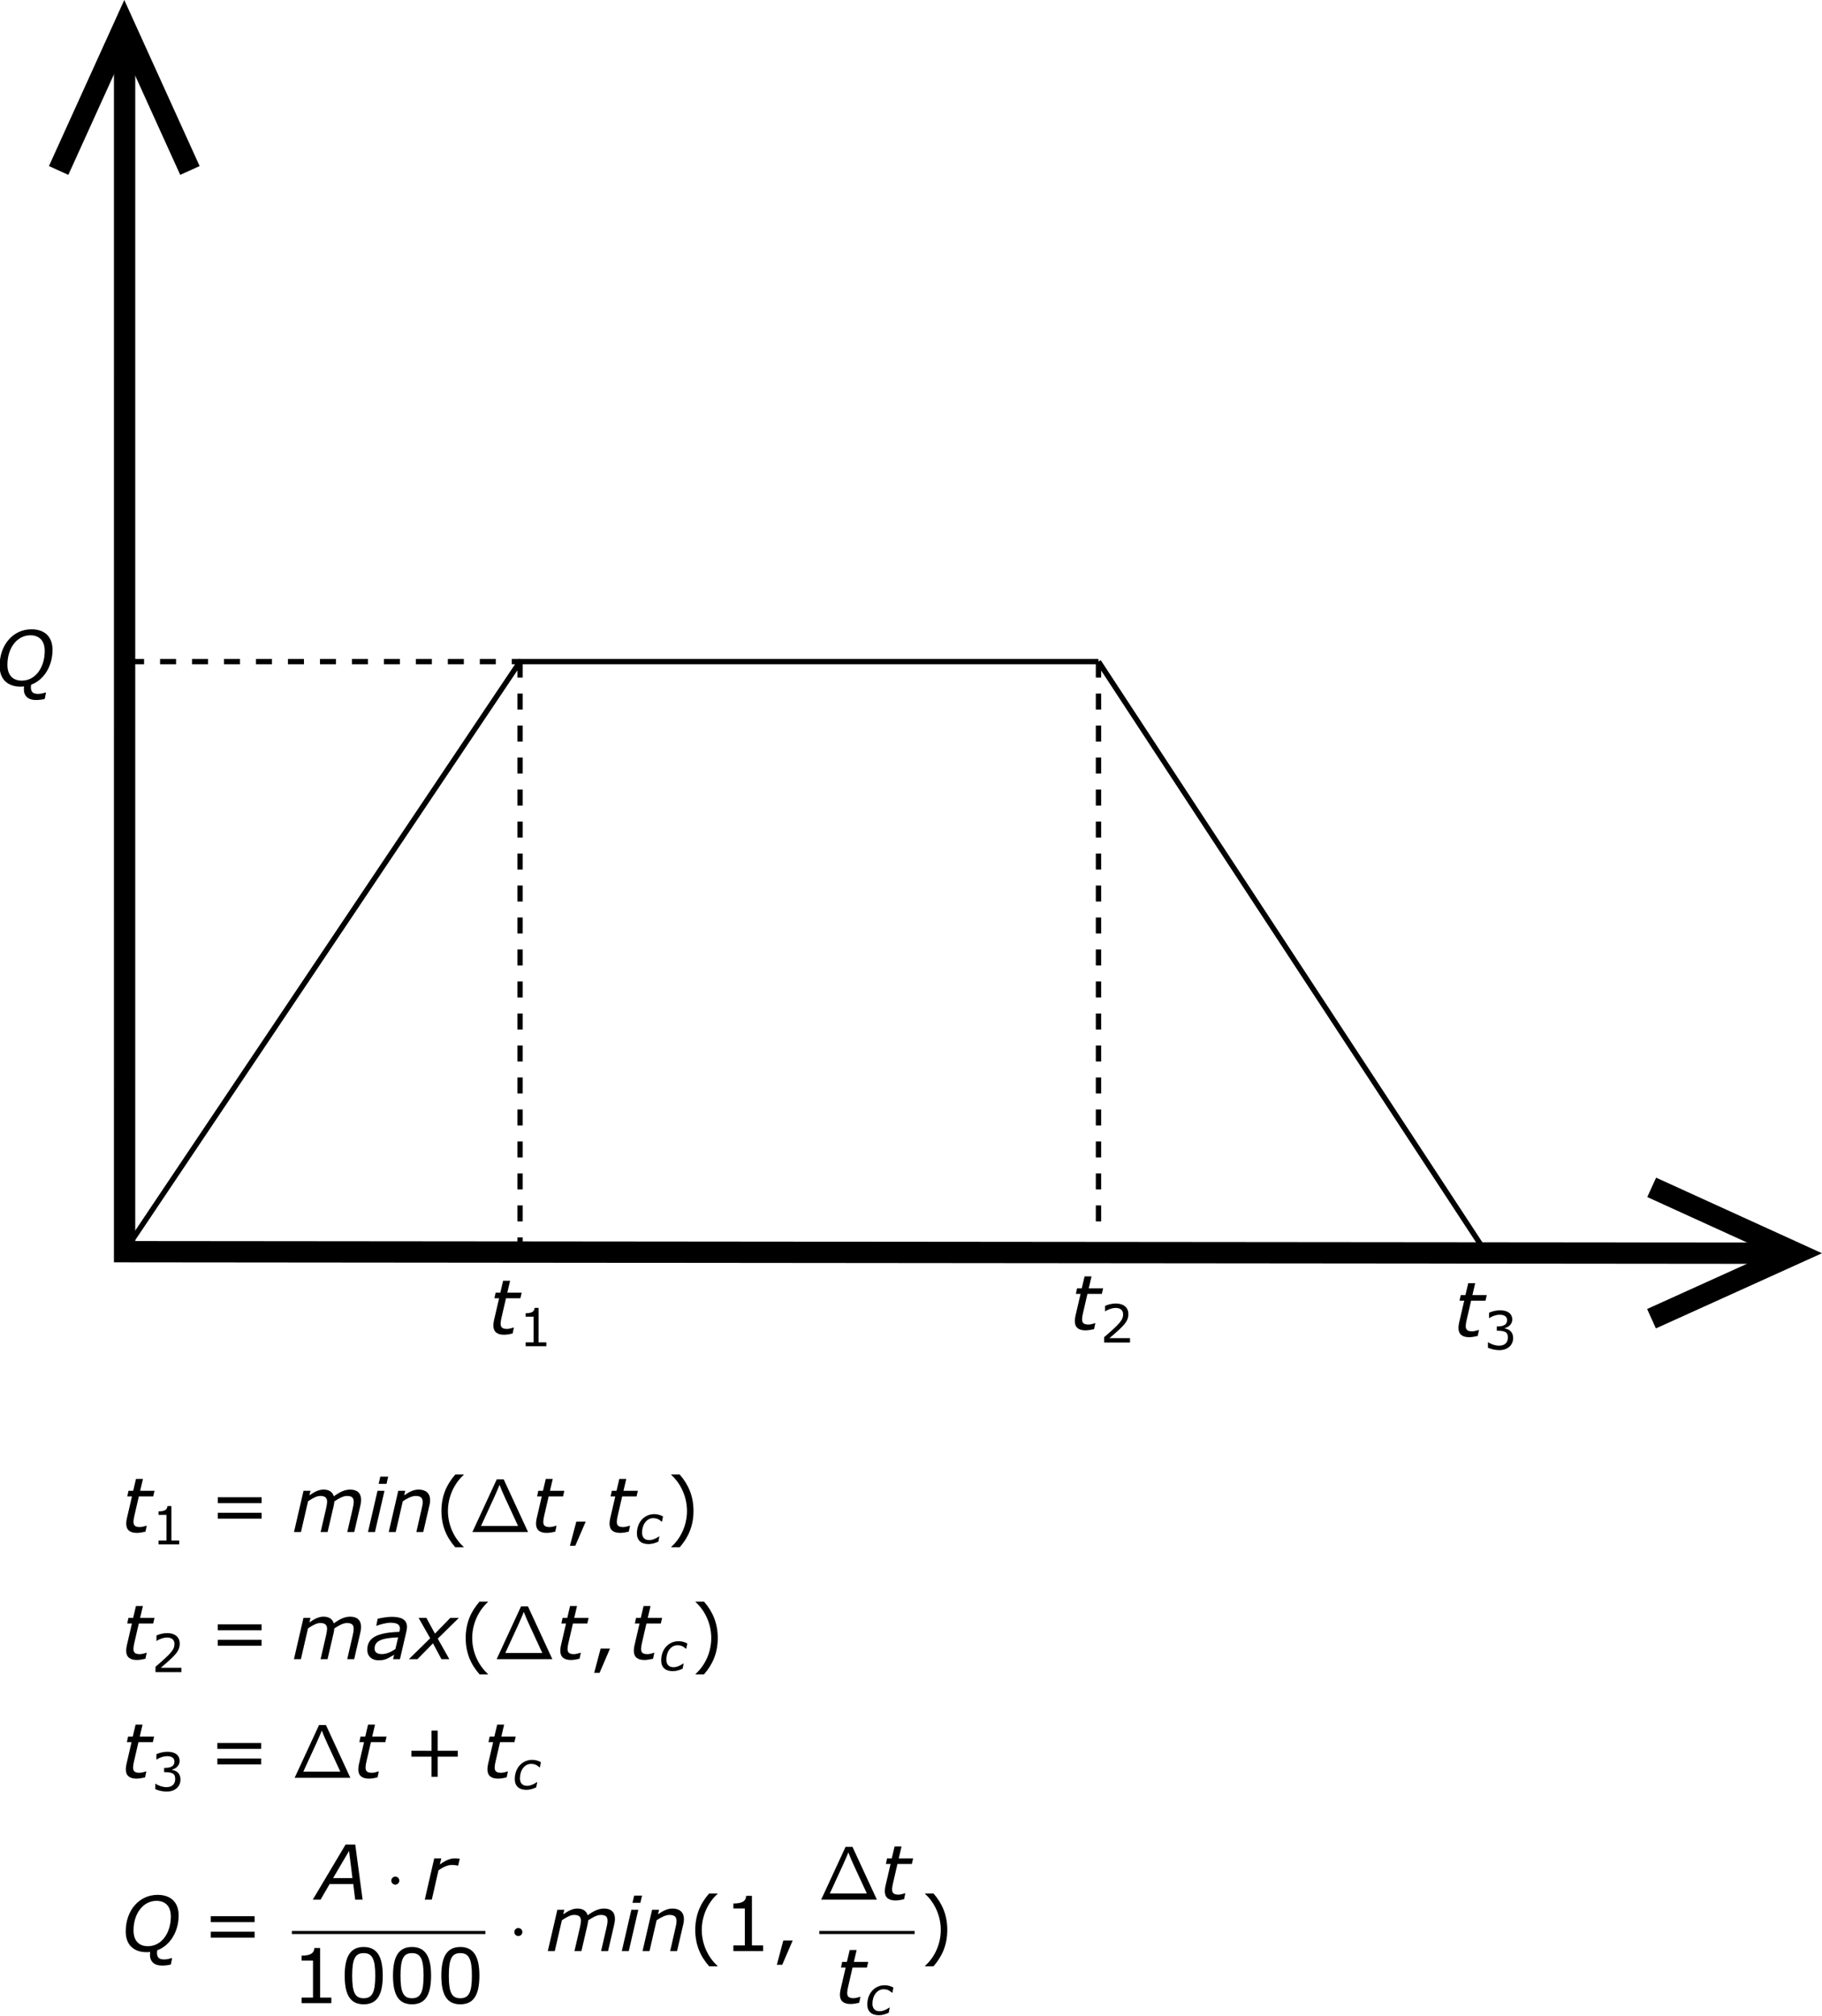 <?xml version="1.0" encoding="UTF-8" standalone="no"?>
<!-- Created with Inkscape (http://www.inkscape.org/) -->

<svg
   xmlns:dc="http://purl.org/dc/elements/1.1/"
   xmlns:cc="http://creativecommons.org/ns#"
   xmlns:rdf="http://www.w3.org/1999/02/22-rdf-syntax-ns#"
   xmlns:svg="http://www.w3.org/2000/svg"
   xmlns="http://www.w3.org/2000/svg"
   xmlns:xlink="http://www.w3.org/1999/xlink"
   xmlns:sodipodi="http://sodipodi.sourceforge.net/DTD/sodipodi-0.dtd"
   xmlns:inkscape="http://www.inkscape.org/namespaces/inkscape"
   width="90.484mm"
   height="100.065mm"
   viewBox="0 0 90.484 100.065"
   version="1.1"
   id="svg8"
   inkscape:version="0.92.5 (2060ec1f9f, 2020-04-08)"
   sodipodi:docname="rationalUnitHydrograph.svg">
  <defs
     id="defs2">
    <path
       d="M 6.114,0 5.151,-7.216 H 3.881 L -0.417,0 H 0.605 L 1.787,-2.035 H 4.893 L 5.141,0 Z M 4.784,-2.819 H 2.243 l 2.094,-3.563 z"
       id="g2-65"
       inkscape:connector-curvature="0" />
    <path
       d="m 6.561,-4.526 c 0,2.134 -1.191,3.891 -3.007,3.891 -1.201,0 -1.886,-0.744 -1.886,-2.074 0,-2.213 1.27,-3.871 3.007,-3.871 1.191,0 1.886,0.734 1.886,2.055 z m -1.787,4.427 c 1.747,-0.645 2.809,-2.521 2.809,-4.566 0,-1.737 -1.042,-2.7 -2.759,-2.7 -2.412,0 -4.179,2.035 -4.179,4.804 0,1.737 1.032,2.71 2.749,2.71 0.169,0 0.318,-0.01 0.457,-0.03 -0.03,0.298 -0.03,0.308 -0.03,0.357 0,0.913 0.576,1.429 1.568,1.429 0.397,0 0.774,-0.04 1.171,-0.139 L 6.729,0.933 H 6.6 c -0.218,0.079 -0.586,0.169 -0.903,0.169 -0.615,0 -0.953,-0.199 -0.953,-0.873 0.01,-0.139 0.01,-0.159 0.03,-0.328 z"
       id="g2-81"
       inkscape:connector-curvature="0" />
    <path
       d="m 2.62,0.119 c 0.645,0 1.28,-0.208 1.846,-0.466 L 4.655,-1.34 H 4.605 c -0.695,0.476 -1.3,0.705 -1.866,0.705 -0.864,0 -1.35,-0.506 -1.35,-1.419 0,-1.519 0.873,-2.729 2.124,-2.729 0.586,0 1.062,0.199 1.578,0.665 h 0.06 l 0.199,-0.983 c -0.427,-0.238 -1.002,-0.437 -1.638,-0.437 -1.906,0 -3.295,1.529 -3.295,3.633 0,1.3 0.784,2.025 2.203,2.025 z"
       id="g2-99"
       inkscape:connector-curvature="0" />
    <path
       d="M 2.928,-7.265 H 1.896 L 1.677,-6.322 H 2.71 Z M 2.442,-5.409 H 1.529 L 0.278,0 H 1.191 Z"
       id="g2-105"
       inkscape:connector-curvature="0" />
    <path
       d="m 9.072,-4.218 c 0,-0.854 -0.476,-1.35 -1.429,-1.35 -0.655,0 -1.3,0.258 -2.154,0.883 -0.149,-0.556 -0.605,-0.883 -1.34,-0.883 -0.635,0 -1.181,0.288 -1.856,0.754 L 2.432,-5.409 H 1.519 L 0.268,0 h 0.913 l 0.933,-4.04 c 0.794,-0.526 1.221,-0.695 1.608,-0.695 0.546,0 0.893,0.179 0.893,0.774 C 4.576,-3.563 4.576,-3.553 4.476,-3.087 L 3.762,0 h 0.913 l 0.804,-3.464 c 0.04,-0.159 0.069,-0.397 0.079,-0.556 0.566,-0.377 1.151,-0.715 1.658,-0.715 0.695,0 0.883,0.278 0.883,0.774 0,0.248 -0.05,0.536 -0.129,0.873 L 7.255,0 H 8.169 l 0.814,-3.514 c 0.06,-0.248 0.089,-0.486 0.089,-0.705 z"
       id="g2-109"
       inkscape:connector-curvature="0" />
    <path
       d="m 5.697,-4.179 c 0,-0.893 -0.556,-1.39 -1.499,-1.39 -0.645,0 -1.211,0.268 -1.906,0.754 L 2.432,-5.409 H 1.519 L 0.268,0 h 0.913 l 0.933,-4.04 c 0.566,-0.377 1.191,-0.695 1.677,-0.695 0.705,0 0.933,0.278 0.933,0.824 0,0.248 -0.05,0.486 -0.129,0.824 L 3.891,0 h 0.903 l 0.814,-3.514 c 0.06,-0.199 0.089,-0.506 0.089,-0.665 z"
       id="g2-110"
       inkscape:connector-curvature="0" />
    <path
       d="M 4.645,-4.457 4.854,-5.36 C 4.546,-5.409 4.466,-5.409 4.198,-5.409 c -0.546,0 -1.092,0.199 -1.955,0.794 L 2.432,-5.409 H 1.509 L 0.268,0 H 1.191 l 0.873,-3.841 c 0.546,-0.387 1.161,-0.705 1.767,-0.705 0.318,0 0.506,0.03 0.764,0.089 z"
       id="g2-114"
       inkscape:connector-curvature="0" />
    <path
       d="M 4.337,-5.409 H 2.452 l 0.367,-1.558 H 1.906 L 1.538,-5.409 H 0.923 l -0.159,0.734 h 0.615 l -0.675,2.908 c -0.05,0.258 -0.079,0.447 -0.079,0.655 0,0.844 0.506,1.221 1.399,1.221 0.318,0 0.754,-0.069 1.122,-0.159 L 3.315,-0.834 H 3.265 c -0.129,0.05 -0.576,0.179 -0.844,0.179 -0.645,0 -0.844,-0.228 -0.844,-0.705 0,-0.189 0.06,-0.566 0.129,-0.824 l 0.576,-2.491 h 1.886 z"
       id="g2-116"
       inkscape:connector-curvature="0" />
    <path
       d="m 2.754,-3.587 c 0,-0.416 -0.344,-0.76 -0.76,-0.76 -0.416,0 -0.76,0.344 -0.76,0.76 0,0.416 0.344,0.76 0.76,0.76 0.416,0 0.76,-0.344 0.76,-0.76 z"
       id="g5-1"
       inkscape:connector-curvature="0" />
    <path
       d="M 6.499,-9.956 H 5.193 L 0.588,0 h 10.516 z m -1.75,3.3 c 0.502,-1.148 0.803,-1.793 0.961,-2.267 0.129,0.344 0.287,0.717 0.516,1.262 0.172,0.387 0.445,1.019 0.531,1.191 l 2.453,5.308 H 2.224 Z"
       id="g0-1"
       inkscape:connector-curvature="0" />
    <path
       d="M 5.46,2.873 V 2.801 C 3.602,1.129 2.487,-1.386 2.487,-3.988 c 0,-2.587 1.115,-5.117 2.973,-6.803 v -0.071 H 3.873 c -1.658,1.887 -2.616,4.073 -2.616,6.875 0,2.801 0.958,4.974 2.616,6.86 z"
       id="g7-40"
       inkscape:connector-curvature="0" />
    <path
       d="m 5.231,-3.988 c 0,-2.801 -0.958,-4.988 -2.601,-6.875 H 1.029 v 0.071 c 1.872,1.687 2.973,4.216 2.973,6.803 0,2.601 -1.101,5.117 -2.973,6.789 V 2.873 H 2.63 C 4.273,0.986 5.231,-1.186 5.231,-3.988 Z"
       id="g7-41"
       inkscape:connector-curvature="0" />
    <path
       d="M 4.016,-1.987 H 2.244 L 1.029,2.587 h 1.015 z"
       id="g7-44"
       inkscape:connector-curvature="0" />
    <path
       d="m 8.147,-5.203 c 0,-3.616 -1.101,-5.403 -3.602,-5.403 -2.458,0 -3.587,1.729 -3.587,5.417 0,3.673 1.101,5.403 3.587,5.403 2.458,0 3.602,-1.687 3.602,-5.417 z m -1.415,0 c 0,3.159 -0.572,4.273 -2.187,4.273 -1.629,0 -2.172,-1.101 -2.172,-4.259 0,-3.159 0.557,-4.259 2.172,-4.259 1.615,0 2.187,1.115 2.187,4.245 z"
       id="g7-48"
       inkscape:connector-curvature="0" />
    <path
       d="M 7.561,0 V -1.058 H 5.445 v -9.362 H 4.359 c -0.057,1.015 -0.772,1.444 -2.415,1.444 v 0.943 h 2.158 v 6.975 H 1.944 V 0 Z"
       id="g7-49"
       inkscape:connector-curvature="0" />
    <path
       d="M 9.991,-5.46 V -6.575 H 1.715 v 1.115 z m 0,2.93 V -3.645 H 1.715 v 1.115 z"
       id="g7-61"
       inkscape:connector-curvature="0" />
    <use
       transform="scale(1.44)"
       xlink:href="#g2-65"
       id="g4-65"
       x="0"
       y="0"
       width="100%"
       height="100%" />
    <use
       transform="scale(1.44)"
       xlink:href="#g2-81"
       id="g4-81"
       x="0"
       y="0"
       width="100%"
       height="100%" />
    <use
       transform="scale(1.44)"
       xlink:href="#g2-105"
       id="g4-105"
       x="0"
       y="0"
       width="100%"
       height="100%" />
    <use
       transform="scale(1.44)"
       xlink:href="#g2-109"
       id="g4-109"
       x="0"
       y="0"
       width="100%"
       height="100%" />
    <use
       transform="scale(1.44)"
       xlink:href="#g2-110"
       id="g4-110"
       x="0"
       y="0"
       width="100%"
       height="100%" />
    <use
       transform="scale(1.44)"
       xlink:href="#g2-114"
       id="g4-114"
       x="0"
       y="0"
       width="100%"
       height="100%" />
    <use
       transform="scale(1.44)"
       xlink:href="#g2-116"
       id="g4-116"
       x="0"
       y="0"
       width="100%"
       height="100%" />
    <path
       d="m 2.62,0.119 c 0.645,0 1.28,-0.208 1.846,-0.466 L 4.655,-1.34 H 4.605 c -0.695,0.476 -1.3,0.705 -1.866,0.705 -0.864,0 -1.35,-0.506 -1.35,-1.419 0,-1.519 0.873,-2.729 2.124,-2.729 0.586,0 1.062,0.199 1.578,0.665 h 0.06 l 0.199,-0.983 c -0.427,-0.238 -1.002,-0.437 -1.638,-0.437 -1.906,0 -3.295,1.529 -3.295,3.633 0,1.3 0.784,2.025 2.203,2.025 z"
       id="g2-99-1"
       inkscape:connector-curvature="0" />
    <path
       d="M 2.928,-7.265 H 1.896 L 1.677,-6.322 H 2.71 Z M 2.442,-5.409 H 1.529 L 0.278,0 H 1.191 Z"
       id="g2-105-5"
       inkscape:connector-curvature="0" />
    <path
       d="m 9.072,-4.218 c 0,-0.854 -0.476,-1.35 -1.429,-1.35 -0.655,0 -1.3,0.258 -2.154,0.883 -0.149,-0.556 -0.605,-0.883 -1.34,-0.883 -0.635,0 -1.181,0.288 -1.856,0.754 L 2.432,-5.409 H 1.519 L 0.268,0 h 0.913 l 0.933,-4.04 c 0.794,-0.526 1.221,-0.695 1.608,-0.695 0.546,0 0.893,0.179 0.893,0.774 C 4.576,-3.563 4.576,-3.553 4.476,-3.087 L 3.762,0 h 0.913 l 0.804,-3.464 c 0.04,-0.159 0.069,-0.397 0.079,-0.556 0.566,-0.377 1.151,-0.715 1.658,-0.715 0.695,0 0.883,0.278 0.883,0.774 0,0.248 -0.05,0.536 -0.129,0.873 L 7.255,0 H 8.169 l 0.814,-3.514 c 0.06,-0.248 0.089,-0.486 0.089,-0.705 z"
       id="g2-109-4"
       inkscape:connector-curvature="0" />
    <path
       d="m 5.697,-4.179 c 0,-0.893 -0.556,-1.39 -1.499,-1.39 -0.645,0 -1.211,0.268 -1.906,0.754 L 2.432,-5.409 H 1.519 L 0.268,0 h 0.913 l 0.933,-4.04 c 0.566,-0.377 1.191,-0.695 1.677,-0.695 0.705,0 0.933,0.278 0.933,0.824 0,0.248 -0.05,0.486 -0.129,0.824 L 3.891,0 h 0.903 l 0.814,-3.514 c 0.06,-0.199 0.089,-0.506 0.089,-0.665 z"
       id="g2-110-9"
       inkscape:connector-curvature="0" />
    <path
       d="M 4.337,-5.409 H 2.452 l 0.367,-1.558 H 1.906 L 1.538,-5.409 H 0.923 l -0.159,0.734 h 0.615 l -0.675,2.908 c -0.05,0.258 -0.079,0.447 -0.079,0.655 0,0.844 0.506,1.221 1.399,1.221 0.318,0 0.754,-0.069 1.122,-0.159 L 3.315,-0.834 H 3.265 c -0.129,0.05 -0.576,0.179 -0.844,0.179 -0.645,0 -0.844,-0.228 -0.844,-0.705 0,-0.189 0.06,-0.566 0.129,-0.824 l 0.576,-2.491 h 1.886 z"
       id="g2-116-2"
       inkscape:connector-curvature="0" />
    <path
       d="M 6.499,-9.956 H 5.193 L 0.588,0 h 10.516 z m -1.75,3.3 c 0.502,-1.148 0.803,-1.793 0.961,-2.267 0.129,0.344 0.287,0.717 0.516,1.262 0.172,0.387 0.445,1.019 0.531,1.191 l 2.453,5.308 H 2.224 Z"
       id="g0-1-5"
       inkscape:connector-curvature="0" />
    <use
       transform="scale(1.44)"
       xlink:href="#g6-40"
       id="g8-40"
       x="0"
       y="0"
       width="100%"
       height="100%" />
    <use
       transform="scale(1.44)"
       xlink:href="#g6-41"
       id="g8-41"
       x="0"
       y="0"
       width="100%"
       height="100%" />
    <use
       transform="scale(1.44)"
       xlink:href="#g6-44"
       id="g8-44"
       x="0"
       y="0"
       width="100%"
       height="100%" />
    <use
       transform="scale(1.44)"
       xlink:href="#g6-61"
       id="g8-61"
       x="0"
       y="0"
       width="100%"
       height="100%" />
    <path
       d="M 3.792,1.995 V 1.945 C 2.501,0.784 1.727,-0.963 1.727,-2.769 c 0,-1.797 0.774,-3.553 2.064,-4.724 V -7.543 H 2.69 c -1.151,1.31 -1.816,2.829 -1.816,4.774 0,1.945 0.665,3.454 1.816,4.764 z"
       id="g6-40"
       inkscape:connector-curvature="0" />
    <path
       d="m 3.633,-2.769 c 0,-1.945 -0.665,-3.464 -1.806,-4.774 H 0.715 v 0.05 c 1.3,1.171 2.064,2.928 2.064,4.724 0,1.806 -0.764,3.553 -2.064,4.715 V 1.995 H 1.826 C 2.968,0.685 3.633,-0.824 3.633,-2.769 Z"
       id="g6-41"
       inkscape:connector-curvature="0" />
    <path
       d="M 2.789,-1.38 H 1.558 L 0.715,1.797 h 0.705 z"
       id="g6-44"
       inkscape:connector-curvature="0" />
    <path
       d="M 5.251,0 V -0.734 H 3.782 v -6.501 H 3.027 C 2.988,-6.531 2.491,-6.233 1.35,-6.233 v 0.655 h 1.499 v 4.844 H 1.35 V 0 Z"
       id="g6-49"
       inkscape:connector-curvature="0" />
    <path
       d="M 6.938,-3.792 V -4.566 H 1.191 v 0.774 z m 0,2.035 V -2.531 H 1.191 v 0.774 z"
       id="g6-61"
       inkscape:connector-curvature="0" />
    <use
       transform="scale(1.44)"
       xlink:href="#g2-105-5"
       id="g4-105-7"
       x="0"
       y="0"
       width="100%"
       height="100%" />
    <use
       transform="scale(1.44)"
       xlink:href="#g2-109-4"
       id="g4-109-4"
       x="0"
       y="0"
       width="100%"
       height="100%" />
    <use
       transform="scale(1.44)"
       xlink:href="#g2-110-9"
       id="g4-110-9"
       x="0"
       y="0"
       width="100%"
       height="100%" />
    <use
       transform="scale(1.44)"
       xlink:href="#g2-116-2"
       id="g4-116-9"
       x="0"
       y="0"
       width="100%"
       height="100%" />
    <path
       d="m 4.238,-2.859 -0.357,1.529 c -0.526,0.367 -1.161,0.665 -1.757,0.665 -0.665,0 -0.973,-0.248 -0.973,-0.715 0,-0.983 0.844,-1.39 3.087,-1.479 z M 3.712,-0.576 3.573,0 H 4.476 L 5.33,-3.672 c 0.04,-0.179 0.069,-0.387 0.069,-0.556 0,-0.913 -0.675,-1.32 -2.015,-1.32 -0.655,0 -1.469,0.169 -1.836,0.258 L 1.37,-4.377 h 0.05 c 0.437,-0.169 1.251,-0.397 1.797,-0.397 0.873,0 1.251,0.228 1.251,0.764 -0.02,0.199 -0.02,0.218 -0.069,0.437 -2.978,0.089 -4.208,0.784 -4.208,2.362 0,0.814 0.586,1.36 1.449,1.36 0.844,0 1.112,-0.159 2.074,-0.725 z"
       id="g2-97"
       inkscape:connector-curvature="0" />
    <path
       d="m 2.62,0.119 c 0.645,0 1.28,-0.208 1.846,-0.466 L 4.655,-1.34 H 4.605 c -0.695,0.476 -1.3,0.705 -1.866,0.705 -0.864,0 -1.35,-0.506 -1.35,-1.419 0,-1.519 0.873,-2.729 2.124,-2.729 0.586,0 1.062,0.199 1.578,0.665 h 0.06 l 0.199,-0.983 c -0.427,-0.238 -1.002,-0.437 -1.638,-0.437 -1.906,0 -3.295,1.529 -3.295,3.633 0,1.3 0.784,2.025 2.203,2.025 z"
       id="g2-99-8"
       inkscape:connector-curvature="0" />
    <path
       d="m 9.072,-4.218 c 0,-0.854 -0.476,-1.35 -1.429,-1.35 -0.655,0 -1.3,0.258 -2.154,0.883 -0.149,-0.556 -0.605,-0.883 -1.34,-0.883 -0.635,0 -1.181,0.288 -1.856,0.754 L 2.432,-5.409 H 1.519 L 0.268,0 h 0.913 l 0.933,-4.04 c 0.794,-0.526 1.221,-0.695 1.608,-0.695 0.546,0 0.893,0.179 0.893,0.774 C 4.576,-3.563 4.576,-3.553 4.476,-3.087 L 3.762,0 h 0.913 l 0.804,-3.464 c 0.04,-0.159 0.069,-0.397 0.079,-0.556 0.566,-0.377 1.151,-0.715 1.658,-0.715 0.695,0 0.883,0.278 0.883,0.774 0,0.248 -0.05,0.536 -0.129,0.873 L 7.255,0 H 8.169 l 0.814,-3.514 c 0.06,-0.248 0.089,-0.486 0.089,-0.705 z"
       id="g2-109-2"
       inkscape:connector-curvature="0" />
    <path
       d="M 4.337,-5.409 H 2.452 l 0.367,-1.558 H 1.906 L 1.538,-5.409 H 0.923 l -0.159,0.734 h 0.615 l -0.675,2.908 c -0.05,0.258 -0.079,0.447 -0.079,0.655 0,0.844 0.506,1.221 1.399,1.221 0.318,0 0.754,-0.069 1.122,-0.159 L 3.315,-0.834 H 3.265 c -0.129,0.05 -0.576,0.179 -0.844,0.179 -0.645,0 -0.844,-0.228 -0.844,-0.705 0,-0.189 0.06,-0.566 0.129,-0.824 l 0.576,-2.491 h 1.886 z"
       id="g2-116-5"
       inkscape:connector-curvature="0" />
    <path
       d="M 2.452,-2.739 -0.337,0 H 0.784 L 2.819,-2.074 3.93,0 H 4.963 L 3.444,-2.69 6.213,-5.409 H 5.092 L 3.077,-3.345 1.955,-5.409 H 0.933 Z"
       id="g2-120"
       inkscape:connector-curvature="0" />
    <path
       d="M 6.499,-9.956 H 5.193 L 0.588,0 h 10.516 z m -1.75,3.3 c 0.502,-1.148 0.803,-1.793 0.961,-2.267 0.129,0.344 0.287,0.717 0.516,1.262 0.172,0.387 0.445,1.019 0.531,1.191 l 2.453,5.308 H 2.224 Z"
       id="g0-1-3"
       inkscape:connector-curvature="0" />
    <use
       transform="scale(1.44)"
       xlink:href="#g6-40-0"
       id="g8-40-4"
       x="0"
       y="0"
       width="100%"
       height="100%" />
    <use
       transform="scale(1.44)"
       xlink:href="#g6-41-1"
       id="g8-41-9"
       x="0"
       y="0"
       width="100%"
       height="100%" />
    <use
       transform="scale(1.44)"
       xlink:href="#g6-44-9"
       id="g8-44-0"
       x="0"
       y="0"
       width="100%"
       height="100%" />
    <use
       transform="scale(1.44)"
       xlink:href="#g6-61-6"
       id="g8-61-2"
       x="0"
       y="0"
       width="100%"
       height="100%" />
    <path
       d="M 3.792,1.995 V 1.945 C 2.501,0.784 1.727,-0.963 1.727,-2.769 c 0,-1.797 0.774,-3.553 2.064,-4.724 V -7.543 H 2.69 c -1.151,1.31 -1.816,2.829 -1.816,4.774 0,1.945 0.665,3.454 1.816,4.764 z"
       id="g6-40-0"
       inkscape:connector-curvature="0" />
    <path
       d="m 3.633,-2.769 c 0,-1.945 -0.665,-3.464 -1.806,-4.774 H 0.715 v 0.05 c 1.3,1.171 2.064,2.928 2.064,4.724 0,1.806 -0.764,3.553 -2.064,4.715 V 1.995 H 1.826 C 2.968,0.685 3.633,-0.824 3.633,-2.769 Z"
       id="g6-41-1"
       inkscape:connector-curvature="0" />
    <path
       d="M 2.789,-1.38 H 1.558 L 0.715,1.797 h 0.705 z"
       id="g6-44-9"
       inkscape:connector-curvature="0" />
    <path
       d="M 5.667,0 V -0.824 H 1.787 c 2.789,-2.372 3.573,-3.176 3.573,-4.556 0,-1.221 -0.893,-1.985 -2.372,-1.985 -0.715,0 -1.568,0.218 -2.025,0.447 v 1.022 h 0.05 c 0.645,-0.427 1.37,-0.635 1.955,-0.635 0.883,0 1.399,0.447 1.399,1.201 0,1.082 -0.635,1.787 -3.583,4.318 V 0 Z"
       id="g6-50"
       inkscape:connector-curvature="0" />
    <path
       d="M 6.938,-3.792 V -4.566 H 1.191 v 0.774 z m 0,2.035 V -2.531 H 1.191 v 0.774 z"
       id="g6-61-6"
       inkscape:connector-curvature="0" />
    <use
       transform="scale(1.44)"
       xlink:href="#g2-97"
       id="g4-97"
       x="0"
       y="0"
       width="100%"
       height="100%" />
    <use
       transform="scale(1.44)"
       xlink:href="#g2-109-2"
       id="g4-109-2"
       x="0"
       y="0"
       width="100%"
       height="100%" />
    <use
       transform="scale(1.44)"
       xlink:href="#g2-116-5"
       id="g4-116-1"
       x="0"
       y="0"
       width="100%"
       height="100%" />
    <use
       transform="scale(1.44)"
       xlink:href="#g2-120"
       id="g4-120"
       x="0"
       y="0"
       width="100%"
       height="100%" />
    <path
       d="m 2.62,0.119 c 0.645,0 1.28,-0.208 1.846,-0.466 L 4.655,-1.34 H 4.605 c -0.695,0.476 -1.3,0.705 -1.866,0.705 -0.864,0 -1.35,-0.506 -1.35,-1.419 0,-1.519 0.873,-2.729 2.124,-2.729 0.586,0 1.062,0.199 1.578,0.665 h 0.06 l 0.199,-0.983 c -0.427,-0.238 -1.002,-0.437 -1.638,-0.437 -1.906,0 -3.295,1.529 -3.295,3.633 0,1.3 0.784,2.025 2.203,2.025 z"
       id="g2-99-3"
       inkscape:connector-curvature="0" />
    <path
       d="M 4.337,-5.409 H 2.452 l 0.367,-1.558 H 1.906 L 1.538,-5.409 H 0.923 l -0.159,0.734 h 0.615 l -0.675,2.908 c -0.05,0.258 -0.079,0.447 -0.079,0.655 0,0.844 0.506,1.221 1.399,1.221 0.318,0 0.754,-0.069 1.122,-0.159 L 3.315,-0.834 H 3.265 c -0.129,0.05 -0.576,0.179 -0.844,0.179 -0.645,0 -0.844,-0.228 -0.844,-0.705 0,-0.189 0.06,-0.566 0.129,-0.824 l 0.576,-2.491 h 1.886 z"
       id="g2-116-1"
       inkscape:connector-curvature="0" />
    <path
       d="M 6.499,-9.956 H 5.193 L 0.588,0 h 10.516 z m -1.75,3.3 c 0.502,-1.148 0.803,-1.793 0.961,-2.267 0.129,0.344 0.287,0.717 0.516,1.262 0.172,0.387 0.445,1.019 0.531,1.191 l 2.453,5.308 H 2.224 Z"
       id="g0-1-1"
       inkscape:connector-curvature="0" />
    <use
       transform="scale(1.44)"
       xlink:href="#g6-43"
       id="g8-43"
       x="0"
       y="0"
       width="100%"
       height="100%" />
    <use
       transform="scale(1.44)"
       xlink:href="#g6-61-0"
       id="g8-61-9"
       x="0"
       y="0"
       width="100%"
       height="100%" />
    <path
       d="M 7.107,-2.769 V -3.543 H 4.466 V -6.193 H 3.662 v 2.65 H 1.022 v 0.774 H 3.662 v 2.64 h 0.804 v -2.64 z"
       id="g6-43"
       inkscape:connector-curvature="0" />
    <path
       d="m 5.568,-2.134 c 0,-0.993 -0.566,-1.648 -1.578,-1.806 V -4.01 c 0.764,-0.159 1.419,-0.814 1.419,-1.618 0,-0.675 -0.377,-1.737 -2.362,-1.737 -0.715,0 -1.568,0.228 -2.025,0.457 v 1.012 H 1.062 c 0.615,-0.407 1.35,-0.635 1.965,-0.635 0.903,0 1.399,0.367 1.399,1.002 0,0.854 -0.586,1.211 -1.945,1.211 v 0.804 c 1.608,0 2.094,0.268 2.094,1.3 0,0.963 -0.625,1.529 -1.648,1.529 -0.695,0 -1.499,-0.268 -2.045,-0.635 H 0.814 v 1.012 c 0.496,0.228 1.33,0.457 2.134,0.457 1.608,0 2.62,-0.943 2.62,-2.283 z"
       id="g6-51"
       inkscape:connector-curvature="0" />
    <path
       d="M 6.938,-3.792 V -4.566 H 1.191 v 0.774 z m 0,2.035 V -2.531 H 1.191 v 0.774 z"
       id="g6-61-0"
       inkscape:connector-curvature="0" />
    <use
       transform="scale(1.44)"
       xlink:href="#g2-116-1"
       id="g4-116-5"
       x="0"
       y="0"
       width="100%"
       height="100%" />
  </defs>
  <sodipodi:namedview
     id="base"
     pagecolor="#ffffff"
     bordercolor="#666666"
     borderopacity="1.0"
     inkscape:pageopacity="0.0"
     inkscape:pageshadow="2"
     inkscape:zoom="0.98994949"
     inkscape:cx="218.29201"
     inkscape:cy="288.91359"
     inkscape:document-units="mm"
     inkscape:current-layer="layer1"
     showgrid="false"
     units="mm"
     showguides="false"
     inkscape:guide-bbox="true"
     inkscape:snap-midpoints="true"
     inkscape:snap-nodes="true"
     inkscape:window-width="1920"
     inkscape:window-height="1015"
     inkscape:window-x="1920"
     inkscape:window-y="0"
     inkscape:window-maximized="1"
     fit-margin-top="0"
     fit-margin-left="0"
     fit-margin-right="0"
     fit-margin-bottom="0" />
  <g
     inkscape:label="Calque 1"
     inkscape:groupmode="layer"
     id="layer1"
     transform="translate(-7.813,-224.093)">
    <path
       style="fill:none;stroke:#000000;stroke-width:1.058;stroke-linecap:butt;stroke-linejoin:miter;stroke-miterlimit:4;stroke-dasharray:none;stroke-opacity:1"
       d="m 14.001,225.374 -0.001,60.854 83.017,0.076"
       id="path821"
       inkscape:connector-curvature="0"
       sodipodi:nodetypes="ccc" />
    <path
       style="fill:none;stroke:#000000;stroke-width:1.058;stroke-linecap:butt;stroke-linejoin:miter;stroke-miterlimit:4;stroke-dasharray:none;stroke-opacity:1"
       d="m 10.725,232.555 3.26,-7.182 3.26,7.182"
       id="path829"
       inkscape:connector-curvature="0" />
    <g
       transform="rotate(102.707,13.985,286.228)"
       id="g833-3" />
    <path
       style="fill:none;stroke:#000000;stroke-width:1.058;stroke-linecap:butt;stroke-linejoin:miter;stroke-miterlimit:4;stroke-dasharray:none;stroke-opacity:1"
       d="m 89.839,283.034 7.177,3.269 -7.186,3.251"
       id="path829-5"
       inkscape:connector-curvature="0" />
    <path
       style="fill:none;stroke:#000000;stroke-width:0.265px;stroke-linecap:butt;stroke-linejoin:miter;stroke-opacity:1"
       d="m 13.984,286.228 19.656,-29.293 H 62.366"
       id="path895"
       inkscape:connector-curvature="0" />
    <path
       style="fill:none;stroke:#000000;stroke-width:0.265px;stroke-linecap:butt;stroke-linejoin:miter;stroke-opacity:1"
       d="m 62.366,256.935 19.089,29.104"
       id="path909"
       inkscape:connector-curvature="0" />
    <path
       style="fill:none;stroke:#000000;stroke-width:0.265;stroke-linecap:butt;stroke-linejoin:miter;stroke-miterlimit:4;stroke-dasharray:0.794, 0.794;stroke-dashoffset:0;stroke-opacity:1"
       d="m 33.64,256.935 v 29.482"
       id="path915"
       inkscape:connector-curvature="0" />
    <path
       style="fill:none;stroke:#000000;stroke-width:0.265;stroke-linecap:butt;stroke-linejoin:miter;stroke-miterlimit:4;stroke-dasharray:0.794, 0.794;stroke-dashoffset:0;stroke-opacity:1"
       d="m 62.366,256.935 v 28.348 0"
       id="path917"
       inkscape:connector-curvature="0" />
    <flowRoot
       xml:space="preserve"
       id="flowRoot951"
       style="font-style:normal;font-weight:normal;font-size:40px;line-height:1.25;font-family:sans-serif;letter-spacing:0px;word-spacing:0px;fill:#000000;fill-opacity:1;stroke:none"
       transform="matrix(0.265,0,0,0.265,0,223)"><flowRegion
         id="flowRegion953"><rect
           id="rect955"
           width="144.452"
           height="95.964"
           x="-169.201"
           y="223.622" /></flowRegion><flowPara
         id="flowPara957" /></flowRoot>    <flowRoot
       xml:space="preserve"
       id="flowRoot983"
       style="font-style:normal;font-weight:normal;font-size:40px;line-height:1.25;font-family:sans-serif;letter-spacing:0px;word-spacing:0px;fill:#000000;fill-opacity:1;stroke:none"
       transform="matrix(0.265,0,0,0.265,0,223)"><flowRegion
         id="flowRegion985"><rect
           id="rect987"
           width="85.358"
           height="61.619"
           x="-176.777"
           y="145.335" /></flowRegion><flowPara
         id="flowPara989" /></flowRoot>    <flowRoot
       xml:space="preserve"
       id="flowRoot991"
       style="font-style:normal;font-weight:normal;font-size:40px;line-height:1.25;font-family:sans-serif;letter-spacing:0px;word-spacing:0px;fill:#000000;fill-opacity:1;stroke:none"
       transform="matrix(0.265,0,0,0.265,0,223)"><flowRegion
         id="flowRegion993"><rect
           id="rect995"
           width="203.041"
           height="165.665"
           x="-241.932"
           y="96.342" /></flowRegion><flowPara
         id="flowPara997" /></flowRoot>    <g
       id="g1018"
       transform="translate(0.037,-2.816)" />
    <path
       style="fill:none;stroke:#000000;stroke-width:0.265;stroke-linecap:butt;stroke-linejoin:miter;stroke-miterlimit:4;stroke-dasharray:0.794, 0.794;stroke-dashoffset:0;stroke-opacity:1"
       d="M 14.174,256.935 H 33.64"
       id="path915-5"
       inkscape:connector-curvature="0"
       sodipodi:nodetypes="cc" />
    <g
       id="g1508">
      <g
         id="g1442">
        <use
           id="use27-4"
           xlink:href="#g4-81"
           y="73.969"
           x="56.413"
           width="100%"
           height="100%"
           style="stroke-width:1.514"
           transform="matrix(0.263,0,0,0.263,-1.024,301.49)" />
        <use
           id="use29-1"
           xlink:href="#g7-61"
           y="73.969"
           x="71.689"
           width="100%"
           height="100%"
           style="stroke-width:1.514"
           transform="matrix(0.263,0,0,0.263,-1.024,301.49)" />
        <use
           id="use31-0"
           xlink:href="#g4-65"
           y="64.264"
           x="93.265"
           width="100%"
           height="100%"
           style="stroke-width:1.514"
           transform="matrix(0.263,0,0,0.263,-1.024,301.49)" />
        <use
           id="use33-4"
           xlink:href="#g5-1"
           y="64.264"
           x="106.252"
           width="100%"
           height="100%"
           style="stroke-width:1.514"
           transform="matrix(0.263,0,0,0.263,-1.024,301.49)" />
        <use
           id="use35-8"
           xlink:href="#g4-114"
           y="64.264"
           x="113.425"
           width="100%"
           height="100%"
           style="stroke-width:1.514"
           transform="matrix(0.263,0,0,0.263,-1.024,301.49)" />
        <rect
           id="rect37-7"
           width="9.611"
           height="0.151"
           y="319.948"
           x="22.308"
           style="stroke-width:0.399" />
        <use
           id="use39-0"
           xlink:href="#g7-49"
           y="83.81"
           x="88.604"
           width="100%"
           height="100%"
           style="stroke-width:1.514"
           transform="matrix(0.263,0,0,0.263,-1.024,301.49)" />
        <use
           id="use41-8"
           xlink:href="#g7-48"
           y="83.81"
           x="97.729"
           width="100%"
           height="100%"
           style="stroke-width:1.514"
           transform="matrix(0.263,0,0,0.263,-1.024,301.49)" />
        <use
           id="use43-6"
           xlink:href="#g7-48"
           y="83.81"
           x="106.853"
           width="100%"
           height="100%"
           style="stroke-width:1.514"
           transform="matrix(0.263,0,0,0.263,-1.024,301.49)" />
        <use
           id="use45-2"
           xlink:href="#g7-48"
           y="83.81"
           x="115.977"
           width="100%"
           height="100%"
           style="stroke-width:1.514"
           transform="matrix(0.263,0,0,0.263,-1.024,301.49)" />
        <use
           id="use47-4"
           xlink:href="#g5-1"
           y="73.969"
           x="129.485"
           width="100%"
           height="100%"
           style="stroke-width:1.514"
           transform="matrix(0.263,0,0,0.263,-1.024,301.49)" />
        <use
           id="use49-7"
           xlink:href="#g4-109"
           y="73.969"
           x="136.658"
           width="100%"
           height="100%"
           style="stroke-width:1.514"
           transform="matrix(0.263,0,0,0.263,-1.024,301.49)" />
        <use
           id="use51-9"
           xlink:href="#g4-105"
           y="73.969"
           x="150.617"
           width="100%"
           height="100%"
           style="stroke-width:1.514"
           transform="matrix(0.263,0,0,0.263,-1.024,301.49)" />
        <use
           id="use53-3"
           xlink:href="#g4-110"
           y="73.969"
           x="154.547"
           width="100%"
           height="100%"
           style="stroke-width:1.514"
           transform="matrix(0.263,0,0,0.263,-1.024,301.49)" />
        <use
           id="use55-9"
           xlink:href="#g7-40"
           y="73.969"
           x="163.629"
           width="100%"
           height="100%"
           style="stroke-width:1.514"
           transform="matrix(0.263,0,0,0.263,-1.024,301.49)" />
        <use
           id="use57-2"
           xlink:href="#g7-49"
           y="73.969"
           x="170.142"
           width="100%"
           height="100%"
           style="stroke-width:1.514"
           transform="matrix(0.263,0,0,0.263,-1.024,301.49)" />
        <use
           id="use59-8"
           xlink:href="#g7-44"
           y="73.969"
           x="179.266"
           width="100%"
           height="100%"
           style="stroke-width:1.514"
           transform="matrix(0.263,0,0,0.263,-1.024,301.49)" />
        <use
           id="use61-3"
           xlink:href="#g0-1"
           y="64.264"
           x="188.074"
           width="100%"
           height="100%"
           style="stroke-width:1.514"
           transform="matrix(0.263,0,0,0.263,-1.024,301.49)" />
        <use
           id="use63-0"
           xlink:href="#g4-116"
           y="64.264"
           x="199.78"
           width="100%"
           height="100%"
           style="stroke-width:1.514"
           transform="matrix(0.263,0,0,0.263,-1.024,301.49)" />
        <rect
           id="rect65-1"
           width="4.733"
           height="0.151"
           y="319.948"
           x="48.502"
           style="stroke-width:0.399" />
        <use
           id="use67-7"
           xlink:href="#g4-116"
           y="83.81"
           x="191.302"
           width="100%"
           height="100%"
           style="stroke-width:1.514"
           transform="matrix(0.263,0,0,0.263,-1.024,301.49)" />
        <use
           id="use69-8"
           xlink:href="#g2-99"
           y="85.962"
           x="196.954"
           width="100%"
           height="100%"
           style="stroke-width:1.514"
           transform="matrix(0.263,0,0,0.263,-1.024,301.49)" />
        <use
           id="use71-9"
           xlink:href="#g7-41"
           y="73.969"
           x="207.245"
           width="100%"
           height="100%"
           style="stroke-width:1.514"
           transform="matrix(0.263,0,0,0.263,-1.024,301.49)" />
      </g>
      <g
         id="g1281">
        <g
           id="g1244">
          <use
             transform="matrix(0.263,0,0,0.263,-0.992,282.853)"
             style="stroke-width:1.514"
             height="100%"
             width="100%"
             x="56.413"
             y="65.753"
             xlink:href="#g4-116-9"
             id="use23" />
          <use
             transform="matrix(0.263,0,0,0.263,-0.992,282.853)"
             style="stroke-width:1.514"
             height="100%"
             width="100%"
             x="62.066"
             y="68.08"
             xlink:href="#g6-49"
             id="use25" />
        </g>
        <use
           id="use27-5"
           xlink:href="#g8-61"
           y="65.753"
           x="72.885"
           width="100%"
           height="100%"
           style="stroke-width:1.514"
           transform="matrix(0.263,0,0,0.263,-0.992,282.853)" />
        <use
           id="use29-9"
           xlink:href="#g4-109-4"
           y="65.753"
           x="88.605"
           width="100%"
           height="100%"
           style="stroke-width:1.514"
           transform="matrix(0.263,0,0,0.263,-0.992,282.853)" />
        <use
           id="use31-3"
           xlink:href="#g4-105-7"
           y="65.753"
           x="102.564"
           width="100%"
           height="100%"
           style="stroke-width:1.514"
           transform="matrix(0.263,0,0,0.263,-0.992,282.853)" />
        <use
           id="use33-5"
           xlink:href="#g4-110-9"
           y="65.753"
           x="106.495"
           width="100%"
           height="100%"
           style="stroke-width:1.514"
           transform="matrix(0.263,0,0,0.263,-0.992,282.853)" />
        <use
           id="use35-7"
           xlink:href="#g8-40"
           y="65.753"
           x="115.576"
           width="100%"
           height="100%"
           style="stroke-width:1.514"
           transform="matrix(0.263,0,0,0.263,-0.992,282.853)" />
        <use
           id="use37"
           xlink:href="#g0-1-5"
           y="65.753"
           x="122.089"
           width="100%"
           height="100%"
           style="stroke-width:1.514"
           transform="matrix(0.263,0,0,0.263,-0.992,282.853)" />
        <use
           id="use39-08"
           xlink:href="#g4-116-9"
           y="65.753"
           x="133.795"
           width="100%"
           height="100%"
           style="stroke-width:1.514"
           transform="matrix(0.263,0,0,0.263,-0.992,282.853)" />
        <use
           id="use41-1"
           xlink:href="#g8-44"
           y="65.753"
           x="140.065"
           width="100%"
           height="100%"
           style="stroke-width:1.514"
           transform="matrix(0.263,0,0,0.263,-0.992,282.853)" />
        <use
           id="use43-9"
           xlink:href="#g4-116-9"
           y="65.753"
           x="147.678"
           width="100%"
           height="100%"
           style="stroke-width:1.514"
           transform="matrix(0.263,0,0,0.263,-0.992,282.853)" />
        <use
           id="use45-9"
           xlink:href="#g2-99-1"
           y="67.905"
           x="153.33"
           width="100%"
           height="100%"
           style="stroke-width:1.514"
           transform="matrix(0.263,0,0,0.263,-0.992,282.853)" />
        <use
           id="use47-7"
           xlink:href="#g8-41"
           y="65.753"
           x="159.198"
           width="100%"
           height="100%"
           style="stroke-width:1.514"
           transform="matrix(0.263,0,0,0.263,-0.992,282.853)" />
      </g>
      <g
         id="g1335">
        <g
           id="g1298">
          <use
             transform="matrix(0.263,0,0,0.263,-0.994,289.161)"
             style="stroke-width:1.514"
             height="100%"
             width="100%"
             x="56.413"
             y="65.753"
             xlink:href="#g4-116-1"
             id="use23-2" />
          <use
             transform="matrix(0.263,0,0,0.263,-0.994,289.161)"
             style="stroke-width:1.514"
             height="100%"
             width="100%"
             x="62.066"
             y="68.204"
             xlink:href="#g6-50"
             id="use25-0" />
        </g>
        <use
           id="use27"
           xlink:href="#g8-61-2"
           y="65.753"
           x="72.885"
           width="100%"
           height="100%"
           style="stroke-width:1.514"
           transform="matrix(0.263,0,0,0.263,-0.994,289.161)" />
        <use
           id="use29"
           xlink:href="#g4-109-2"
           y="65.753"
           x="88.605"
           width="100%"
           height="100%"
           style="stroke-width:1.514"
           transform="matrix(0.263,0,0,0.263,-0.994,289.161)" />
        <use
           id="use31"
           xlink:href="#g4-97"
           y="65.753"
           x="102.564"
           width="100%"
           height="100%"
           style="stroke-width:1.514"
           transform="matrix(0.263,0,0,0.263,-0.994,289.161)" />
        <use
           id="use33"
           xlink:href="#g4-120"
           y="65.753"
           x="111.186"
           width="100%"
           height="100%"
           style="stroke-width:1.514"
           transform="matrix(0.263,0,0,0.263,-0.994,289.161)" />
        <use
           id="use35"
           xlink:href="#g8-40-4"
           y="65.753"
           x="120.167"
           width="100%"
           height="100%"
           style="stroke-width:1.514"
           transform="matrix(0.263,0,0,0.263,-0.994,289.161)" />
        <use
           id="use37-7"
           xlink:href="#g0-1-3"
           y="65.753"
           x="126.68"
           width="100%"
           height="100%"
           style="stroke-width:1.514"
           transform="matrix(0.263,0,0,0.263,-0.994,289.161)" />
        <use
           id="use39"
           xlink:href="#g4-116-1"
           y="65.753"
           x="138.386"
           width="100%"
           height="100%"
           style="stroke-width:1.514"
           transform="matrix(0.263,0,0,0.263,-0.994,289.161)" />
        <use
           id="use41"
           xlink:href="#g8-44-0"
           y="65.753"
           x="144.655"
           width="100%"
           height="100%"
           style="stroke-width:1.514"
           transform="matrix(0.263,0,0,0.263,-0.994,289.161)" />
        <use
           id="use43"
           xlink:href="#g4-116-1"
           y="65.753"
           x="152.268"
           width="100%"
           height="100%"
           style="stroke-width:1.514"
           transform="matrix(0.263,0,0,0.263,-0.994,289.161)" />
        <use
           id="use45"
           xlink:href="#g2-99-8"
           y="67.905"
           x="157.921"
           width="100%"
           height="100%"
           style="stroke-width:1.514"
           transform="matrix(0.263,0,0,0.263,-0.994,289.161)" />
        <use
           id="use47"
           xlink:href="#g8-41-9"
           y="65.753"
           x="163.789"
           width="100%"
           height="100%"
           style="stroke-width:1.514"
           transform="matrix(0.263,0,0,0.263,-0.994,289.161)" />
      </g>
      <g
         id="g1379">
        <g
           id="g1347">
          <use
             transform="matrix(0.263,0,0,0.263,-1.012,295.051)"
             style="stroke-width:1.514"
             height="100%"
             width="100%"
             x="56.413"
             y="65.753"
             xlink:href="#g4-116-5"
             id="use13" />
          <use
             transform="matrix(0.263,0,0,0.263,-1.012,295.051)"
             style="stroke-width:1.514"
             height="100%"
             width="100%"
             x="62.066"
             y="68.204"
             xlink:href="#g6-51"
             id="use15" />
        </g>
        <use
           id="use17"
           xlink:href="#g8-61-9"
           y="65.753"
           x="72.885"
           width="100%"
           height="100%"
           style="stroke-width:1.514"
           transform="matrix(0.263,0,0,0.263,-1.012,295.051)" />
        <use
           id="use19"
           xlink:href="#g0-1-1"
           y="65.753"
           x="88.605"
           width="100%"
           height="100%"
           style="stroke-width:1.514"
           transform="matrix(0.263,0,0,0.263,-1.012,295.051)" />
        <use
           id="use21"
           xlink:href="#g4-116-5"
           y="65.753"
           x="100.311"
           width="100%"
           height="100%"
           style="stroke-width:1.514"
           transform="matrix(0.263,0,0,0.263,-1.012,295.051)" />
        <use
           id="use23-7"
           xlink:href="#g8-43"
           y="65.753"
           x="109.768"
           width="100%"
           height="100%"
           style="stroke-width:1.514"
           transform="matrix(0.263,0,0,0.263,-1.012,295.051)" />
        <use
           id="use25-7"
           xlink:href="#g4-116-5"
           y="65.753"
           x="124.692"
           width="100%"
           height="100%"
           style="stroke-width:1.514"
           transform="matrix(0.263,0,0,0.263,-1.012,295.051)" />
        <use
           id="use27-40"
           xlink:href="#g2-99-3"
           y="67.905"
           x="130.344"
           width="100%"
           height="100%"
           style="stroke-width:1.514"
           transform="matrix(0.263,0,0,0.263,-1.012,295.051)" />
      </g>
    </g>
    <g
       id="g1244-8"
       transform="translate(18.233,-9.837)">
      <use
         transform="matrix(0.263,0,0,0.263,-0.992,282.853)"
         style="stroke-width:1.514"
         height="100%"
         width="100%"
         x="56.413"
         y="65.753"
         xlink:href="#g4-116-9"
         id="use23-3" />
      <use
         transform="matrix(0.263,0,0,0.263,-0.992,282.853)"
         style="stroke-width:1.514"
         height="100%"
         width="100%"
         x="62.066"
         y="68.08"
         xlink:href="#g6-49"
         id="use25-1" />
    </g>
    <g
       id="g1298-8"
       transform="translate(47.111,-16.362)">
      <use
         transform="matrix(0.263,0,0,0.263,-0.994,289.161)"
         style="stroke-width:1.514"
         height="100%"
         width="100%"
         x="56.413"
         y="65.753"
         xlink:href="#g4-116-1"
         id="use23-2-9" />
      <use
         transform="matrix(0.263,0,0,0.263,-0.994,289.161)"
         style="stroke-width:1.514"
         height="100%"
         width="100%"
         x="62.066"
         y="68.204"
         xlink:href="#g6-50"
         id="use25-0-6" />
    </g>
    <g
       id="g1347-4"
       transform="translate(66.182,-21.914)">
      <use
         transform="matrix(0.263,0,0,0.263,-1.012,295.051)"
         style="stroke-width:1.514"
         height="100%"
         width="100%"
         x="56.413"
         y="65.753"
         xlink:href="#g4-116-5"
         id="use13-3" />
      <use
         transform="matrix(0.263,0,0,0.263,-1.012,295.051)"
         style="stroke-width:1.514"
         height="100%"
         width="100%"
         x="62.066"
         y="68.204"
         xlink:href="#g6-51"
         id="use15-3" />
    </g>
    <use
       id="use27-4-3"
       xlink:href="#g4-81"
       y="73.969"
       x="56.413"
       width="100%"
       height="100%"
       style="stroke-width:1.514"
       transform="matrix(0.263,0,0,0.263,-7.287,238.667)" />
  </g>
</svg>
